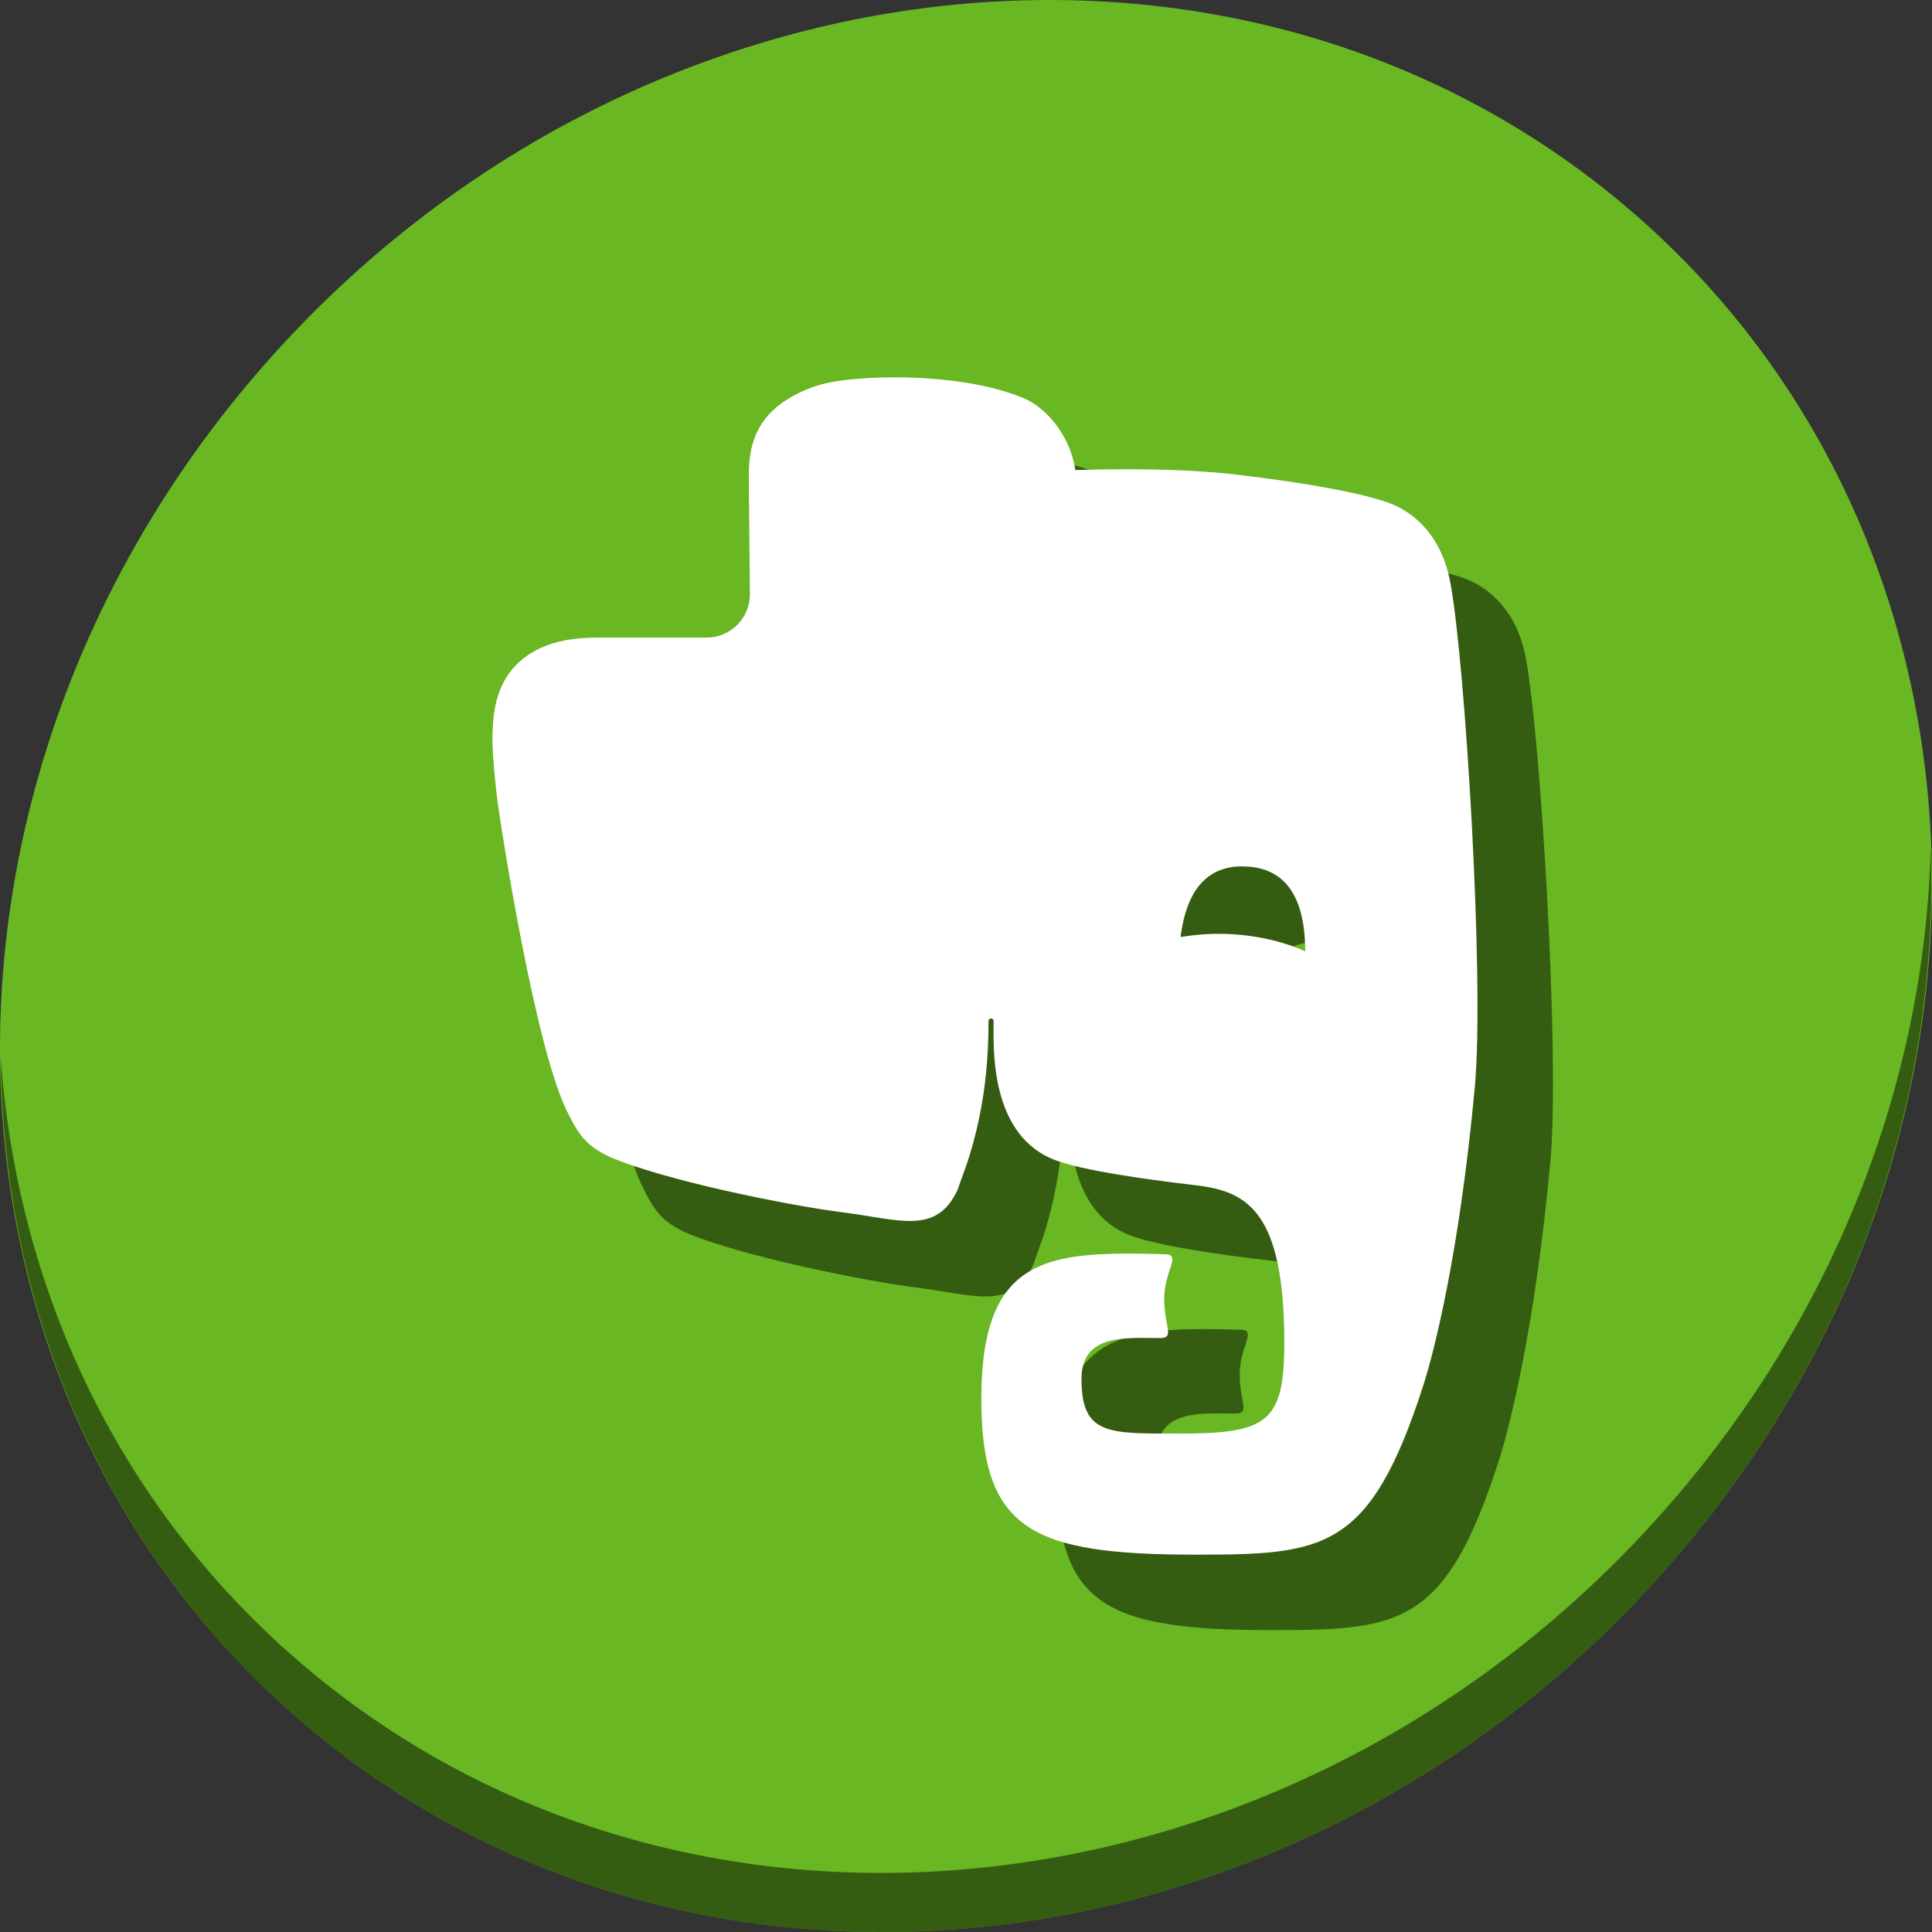 <?xml version="1.0" encoding="UTF-8" standalone="no"?>
<svg
   xmlns:dc="http://purl.org/dc/elements/1.1/"
   xmlns:cc="http://creativecommons.org/ns#"
   xmlns:rdf="http://www.w3.org/1999/02/22-rdf-syntax-ns#"
   xmlns:svg="http://www.w3.org/2000/svg"
   xmlns="http://www.w3.org/2000/svg"
   xmlns:sodipodi="http://sodipodi.sourceforge.net/DTD/sodipodi-0.dtd"
   xmlns:inkscape="http://www.inkscape.org/namespaces/inkscape"
   viewBox="0 0 512 512"
   id="svg2"
   version="1.1"
   inkscape:version="0.92.2 2405546, 2018-03-11"
   width="512"
   height="512"
   sodipodi:docname="evernote.svg">
  <rect x="0" y="0" width="512" height="512" fill="#333333" stroke="none"/>
  <sodipodi:namedview
     pagecolor="#ffffff"
     bordercolor="#666666"
     borderopacity="1"
     objecttolerance="10"
     gridtolerance="10"
     guidetolerance="10"
     inkscape:pageopacity="0"
     inkscape:pageshadow="2"
     inkscape:window-width="1366"
     inkscape:window-height="717"
     id="namedview59"
     showgrid="false"
     inkscape:zoom="0.30729166"
     inkscape:cx="-38.862909"
     inkscape:cy="260.26559"
     inkscape:window-x="0"
     inkscape:window-y="0"
     inkscape:window-maximized="1"
     inkscape:current-layer="svg2"
     units="px" />
  <defs
     id="defs4">
    <linearGradient
       id="linearGradient3764"
       x1="1"
       x2="47"
       gradientUnits="userSpaceOnUse"
       gradientTransform="rotate(-90,24,24)">
      <stop
         stop-color="#5eb6e8"
         stop-opacity="1"
         id="stop7" />
      <stop
         offset="1"
         stop-color="#70bdea"
         stop-opacity="1"
         id="stop9" />
    </linearGradient>
    <clipPath
       id="clipPath-926608780">
      <g
         transform="translate(0,-1004.362)"
         id="g12">
        <path
           d="m -24,13 c 0,1.105 -0.672,2 -1.5,2 -0.828,0 -1.5,-0.895 -1.5,-2 0,-1.105 0.672,-2 1.5,-2 0.828,0 1.5,0.895 1.5,2 z"
           transform="matrix(15.333,0,0,11.5,415,878.862)"
           id="path14"
           inkscape:connector-curvature="0"
           style="fill:#1890d0" />
      </g>
    </clipPath>
    <clipPath
       id="clipPath-934514917">
      <g
         transform="translate(0,-1004.362)"
         id="g17">
        <path
           d="m -24,13 c 0,1.105 -0.672,2 -1.5,2 -0.828,0 -1.5,-0.895 -1.5,-2 0,-1.105 0.672,-2 1.5,-2 0.828,0 1.5,0.895 1.5,2 z"
           transform="matrix(15.333,0,0,11.5,415,878.862)"
           id="path19"
           inkscape:connector-curvature="0"
           style="fill:#1890d0" />
      </g>
    </clipPath>
  </defs>
  <g
     id="g33"
     transform="translate(0,963)" />
  <g
     id="g850">
    <path
       style="fill:#68b723;fill-opacity:1;stroke-width:11.11"
       inkscape:connector-curvature="0"
       d="m 432.913,56.474 c 102.193,88.575 105.827,249.7 8.117,359.899 C 343.32,526.572 181.28,544.101 79.087,455.526 -23.106,366.951 -26.74,205.826 70.97,95.627 168.68,-14.572 330.72,-32.101 432.913,56.474 Z"
       id="path27" />
    <path
       style="opacity:1;fill:#000000;fill-opacity:0.49;stroke-width:11.11"
       inkscape:connector-curvature="0"
       d="M 511.636,224.904 C 510.084,286.215 486.474,349.058 440.669,400.718 342.959,510.917 180.919,528.446 78.726,439.871 30.827,398.356 4.497,340.923 0.194,280.229 0.799,346.585 27.117,410.482 79.079,455.519 181.272,544.094 343.32,526.556 441.022,416.366 490.727,360.308 514.027,291.075 511.636,224.904 Z"
       id="path51" />
    <path
       style="fill:#000000;fill-opacity:0.49;stroke-width:0.936"
       id="path39"
       inkscape:connector-curvature="0"
       d="m 252.99,120.065 c -6.906,0.22 -12.477,1.007 -15.164,1.76 -5.692,1.591 -12.063,4.859 -15.57,9.883 -2.352,3.356 -3.779,7.667 -3.791,13.674 0,3.4 0.049,11.297 0.135,18.413 0.086,7.138 0.135,13.631 0.135,13.674 -0.004,6.355 -5.125,11.5 -11.508,11.508 h -29.244 c -6.246,0 -10.976,1.052 -14.622,2.708 -3.651,1.658 -6.294,3.855 -8.259,6.499 -3.911,5.25 -4.619,11.666 -4.603,18.277 0,0 0.052,5.519 1.354,15.976 1.082,8.091 9.943,64.585 18.277,81.775 3.231,6.688 5.295,9.508 11.643,12.456 14.145,6.056 46.459,12.693 61.602,14.622 15.115,1.934 24.673,6.032 30.327,-5.822 0.022,-0.03 1.041,-2.892 2.572,-7.176 4.908,-14.874 5.686,-28.088 5.686,-37.638 0,-0.971 1.354,-1.016 1.354,0 0,6.742 -1.235,30.56 16.788,36.961 7.115,2.523 21.828,4.741 36.826,6.499 13.561,1.558 23.422,6.909 23.422,41.7 0,21.167 -4.513,24.099 -27.755,24.099 -18.84,0 -25.995,0.481 -25.995,-14.487 0,-12.097 11.983,-10.831 20.85,-10.831 3.961,0 1.083,-2.961 1.083,-10.425 0,-7.424 4.662,-11.67 0.271,-11.779 -30.663,-0.844 -48.74,-0.03 -48.74,38.315 0,34.813 13.345,41.293 56.863,41.293 34.121,0 46.159,-1.099 60.248,-44.814 2.789,-8.63 9.594,-34.984 13.674,-79.202 2.58,-27.959 -2.523,-112.33 -6.499,-133.628 -2.325,-12.448 -9.691,-18.709 -16.382,-21.121 -7.219,-2.609 -21.818,-5.278 -40.21,-7.446 -14.797,-1.743 -32.277,-1.543 -42.783,-1.218 -1.261,-8.636 -7.302,-16.494 -14.08,-19.225 -11.287,-4.543 -26.398,-5.646 -37.909,-5.28 z m 94.772,129.567 c 0.716,-0.055 1.516,-0.026 2.302,0 13.91,0.479 15.791,13.569 15.84,22.474 -5.865,-2.615 -13.077,-4.325 -20.985,-4.603 -4.215,-0.147 -8.269,0.205 -12.05,0.812 0.998,-8.057 4.145,-17.857 14.893,-18.684 z" />
    <path
       d="m 232.99,100.065 c -6.906,0.22 -12.477,1.007 -15.164,1.76 -5.692,1.591 -12.063,4.859 -15.57,9.883 -2.352,3.356 -3.779,7.667 -3.791,13.674 0,3.4 0.049,11.297 0.135,18.413 0.086,7.138 0.135,13.631 0.135,13.674 -0.004,6.355 -5.125,11.5 -11.508,11.508 h -29.244 c -6.246,0 -10.976,1.052 -14.622,2.708 -3.651,1.658 -6.294,3.855 -8.259,6.499 -3.911,5.25 -4.619,11.666 -4.603,18.277 0,0 0.052,5.519 1.354,15.976 1.082,8.091 9.943,64.585 18.277,81.775 3.231,6.688 5.295,9.508 11.643,12.456 14.145,6.056 46.459,12.693 61.602,14.622 15.115,1.934 24.673,6.032 30.327,-5.822 0.022,-0.03 1.041,-2.892 2.572,-7.176 4.908,-14.874 5.686,-28.088 5.686,-37.638 0,-0.971 1.354,-1.016 1.354,0 0,6.742 -1.235,30.56 16.788,36.961 7.115,2.523 21.828,4.741 36.826,6.499 13.561,1.558 23.422,6.909 23.422,41.7 0,21.167 -4.513,24.099 -27.755,24.099 -18.84,0 -25.995,0.481 -25.995,-14.487 0,-12.097 11.983,-10.831 20.85,-10.831 3.961,0 1.083,-2.961 1.083,-10.425 0,-7.424 4.662,-11.67 0.271,-11.779 -30.663,-0.844 -48.74,-0.03 -48.74,38.315 0,34.813 13.345,41.293 56.863,41.293 34.121,0 46.159,-1.099 60.248,-44.814 2.789,-8.63 9.594,-34.984 13.674,-79.202 2.58,-27.959 -2.523,-112.33 -6.499,-133.628 -2.325,-12.448 -9.691,-18.709 -16.382,-21.121 -7.219,-2.609 -21.818,-5.278 -40.21,-7.446 -14.797,-1.743 -32.277,-1.543 -42.783,-1.218 -1.261,-8.636 -7.302,-16.494 -14.08,-19.225 -11.287,-4.543 -26.398,-5.646 -37.909,-5.28 z m 94.772,129.567 c 0.716,-0.055 1.516,-0.026 2.302,0 13.91,0.479 15.791,13.569 15.84,22.474 -5.865,-2.615 -13.077,-4.325 -20.985,-4.603 -4.215,-0.147 -8.269,0.205 -12.05,0.812 0.998,-8.057 4.145,-17.857 14.893,-18.684 z"
       inkscape:connector-curvature="0"
       id="path4183"
       style="fill:#ffffff;fill-opacity:1;stroke-width:0.936" />
  </g>
</svg>
